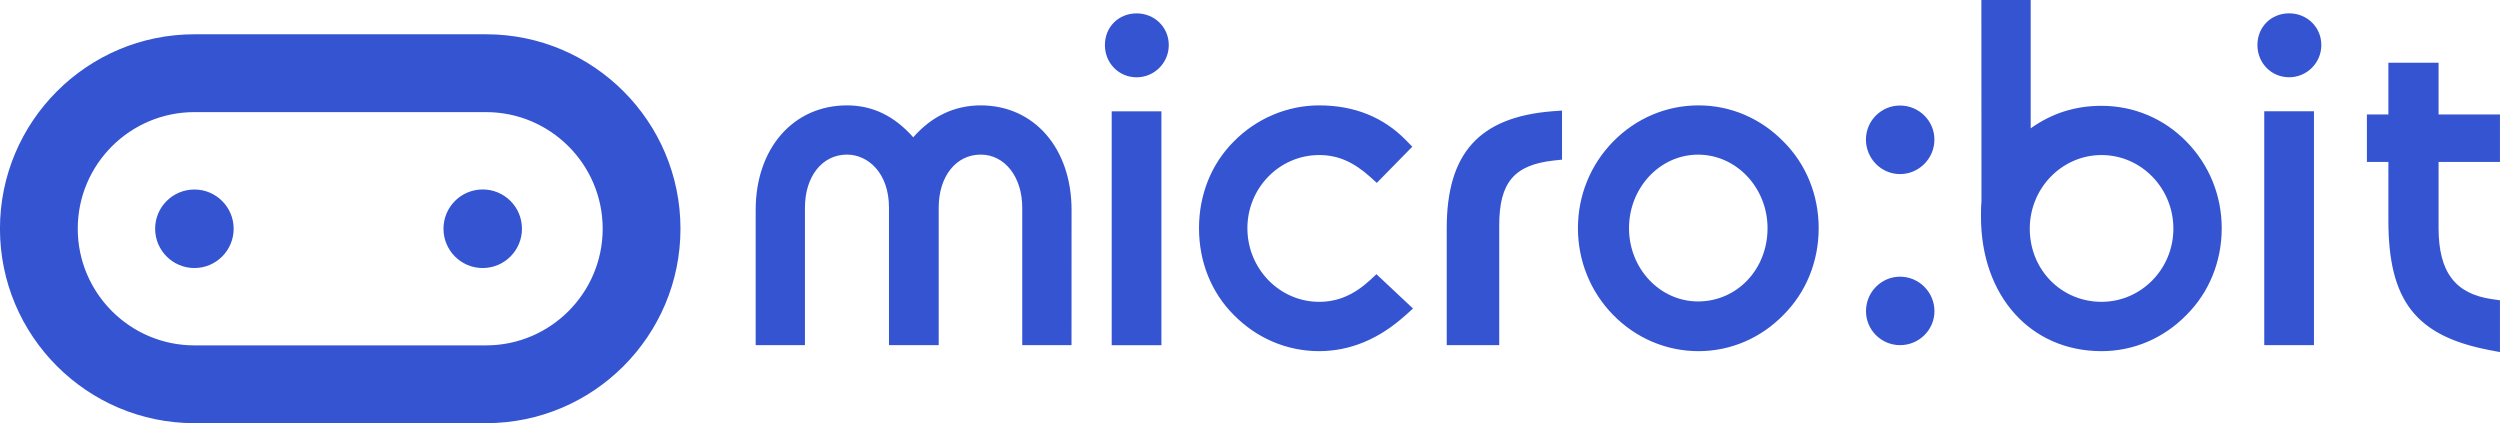 <?xml version="1.0" encoding="UTF-8" standalone="no"?>
<!-- Created with Inkscape (http://www.inkscape.org/) -->

<svg
   width="51.197mm"
   height="8.666mm"
   viewBox="0 0 51.197 8.666"
   version="1.1"
   id="svg1"
   sodipodi:docname="microbit-logo.svg"
   inkscape:version="1.4 (86a8ad7, 2024-10-11)"
   xmlns:inkscape="http://www.inkscape.org/namespaces/inkscape"
   xmlns:sodipodi="http://sodipodi.sourceforge.net/DTD/sodipodi-0.dtd"
   xmlns="http://www.w3.org/2000/svg"
   xmlns:svg="http://www.w3.org/2000/svg">
  <sodipodi:namedview
     id="namedview1"
     pagecolor="#ffffff"
     bordercolor="#000000"
     borderopacity="0.25"
     inkscape:showpageshadow="2"
     inkscape:pageopacity="0.0"
     inkscape:pagecheckerboard="0"
     inkscape:deskcolor="#d1d1d1"
     inkscape:document-units="mm"
     inkscape:zoom="9.2299271"
     inkscape:cx="96.804665"
     inkscape:cy="16.359826"
     inkscape:window-width="1920"
     inkscape:window-height="1009"
     inkscape:window-x="-8"
     inkscape:window-y="-8"
     inkscape:window-maximized="1"
     inkscape:current-layer="svg1" />
  <defs
     id="defs1" />
  <g
     id="layer1"
     transform="translate(-79.64,-144.198)"
     style="fill:#3454d1;fill-opacity:1">
    <path
       style="fill:#3454d1;stroke-width:0.265;fill-opacity:1"
       id="path21"
       d="m 89.525,149.687 c -0.444,0 -0.803,-0.361 -0.803,-0.805 0,-0.444 0.359,-0.804 0.803,-0.804 0.446,0 0.804,0.36 0.804,0.804 0,0.444 -0.359,0.805 -0.804,0.805 m -5.903,-1.608 c -0.444,0 -0.805,0.359 -0.805,0.803 0,0.444 0.361,0.805 0.805,0.805 0.443,0 0.803,-0.361 0.803,-0.805 0,-0.444 -0.361,-0.803 -0.803,-0.803 m -7.94e-4,-1.585 h 5.973 c 1.317,0 2.388,1.071 2.388,2.388 0,1.317 -1.071,2.389 -2.388,2.389 h -5.973 c -1.317,0 -2.389,-1.072 -2.389,-2.389 -2.65e-4,-1.318 1.072,-2.388 2.389,-2.388 m 5.973,6.37 c 2.196,0 3.981,-1.786 3.981,-3.982 0,-2.196 -1.785,-3.982 -3.981,-3.982 h -5.973 c -2.196,0 -3.982,1.786 -3.982,3.982 0,2.196 1.786,3.982 3.982,3.982 h 5.973 m 29.66,-5.808 c 0,-0.384 -0.316,-0.697 -0.704,-0.697 -0.385,0 -0.698,0.312 -0.698,0.697 0,0.389 0.313,0.707 0.698,0.707 0.388,0 0.704,-0.318 0.704,-0.707 z m -17.67,1.441 c 0,-1.26 -0.765,-2.141 -1.86,-2.141 -0.536,0 -1.009,0.225 -1.382,0.654 -0.388,-0.439 -0.834,-0.654 -1.357,-0.654 -1.101,0 -1.87,0.881 -1.87,2.141 v 2.769 h 1.009 v -2.816 c 0,-0.639 0.353,-1.086 0.861,-1.086 0.428,0 0.86,0.373 0.86,1.086 v 2.816 h 1.018 v -2.816 c 0,-0.639 0.354,-1.086 0.86,-1.086 0.493,0 0.851,0.457 0.851,1.086 v 2.816 h 1.009 z m 1.84,-2.019 h -1.018 v 4.789 h 1.018 z m 0.151,-1.357 c 0,-0.364 -0.29,-0.649 -0.659,-0.649 -0.37,0 -0.649,0.279 -0.649,0.649 0,0.37 0.285,0.66 0.649,0.66 0.364,0 0.659,-0.296 0.659,-0.66 z m 4.849,5.533 0.152,-0.138 -0.748,-0.703 -0.129,0.12 c -0.331,0.304 -0.663,0.446 -1.044,0.446 -0.811,0 -1.47,-0.677 -1.47,-1.508 0,-0.826 0.659,-1.498 1.47,-1.498 0.379,0 0.7,0.138 1.045,0.448 l 0.135,0.122 0.727,-0.741 -0.13,-0.133 c -0.464,-0.474 -1.063,-0.713 -1.778,-0.713 -0.651,0 -1.288,0.27 -1.748,0.74 -0.46,0.459 -0.712,1.09 -0.712,1.775 0,0.687 0.252,1.317 0.71,1.774 0.469,0.479 1.089,0.744 1.75,0.744 0.635,-7.9e-4 1.23,-0.248 1.768,-0.735 z m 1.918,-1.838 c 0,-0.879 0.303,-1.24 1.116,-1.331 l 0.17,-0.018 v -1.005 l -0.206,0.015 c -1.489,0.121 -2.155,0.859 -2.155,2.394 v 2.395 h 1.075 z m 5.82,1.832 c 0.466,-0.465 0.722,-1.097 0.722,-1.777 0,-0.679 -0.256,-1.31 -0.72,-1.773 -0.468,-0.479 -1.086,-0.742 -1.74,-0.742 -0.659,0 -1.281,0.264 -1.75,0.742 -0.464,0.474 -0.72,1.104 -0.72,1.773 0,0.669 0.256,1.301 0.72,1.775 0.469,0.479 1.09,0.743 1.75,0.743 0.654,0 1.272,-0.264 1.738,-0.741 z m -0.325,-1.776 c 0,0.841 -0.625,1.499 -1.423,1.499 -0.779,0 -1.414,-0.672 -1.414,-1.499 0,-0.83 0.634,-1.507 1.414,-1.507 0.784,-5.3e-4 1.423,0.677 1.423,1.507 z m 3.418,1.698 c 0,-0.388 -0.316,-0.706 -0.704,-0.706 -0.385,0 -0.698,0.317 -0.698,0.706 0,0.384 0.313,0.696 0.698,0.696 0.388,0 0.704,-0.312 0.704,-0.696 z m 5.161,0.078 c 0.466,-0.465 0.722,-1.097 0.722,-1.777 0,-0.669 -0.257,-1.299 -0.722,-1.773 -0.462,-0.473 -1.079,-0.733 -1.739,-0.733 -0.538,0 -1.016,0.151 -1.451,0.461 v -2.628 h -1.01 l 0.002,4.123 c -0.01,0.109 -0.01,0.217 -0.01,0.317 0,1.619 1.015,2.751 2.469,2.751 0.655,2.7e-4 1.272,-0.264 1.739,-0.741 z m -0.268,-1.767 c 0,0.826 -0.66,1.498 -1.471,1.498 -0.824,0 -1.47,-0.657 -1.47,-1.498 0,-0.832 0.66,-1.508 1.47,-1.508 0.811,0 1.471,0.676 1.471,1.508 z m 2.879,-2.404 h -1.018 v 4.789 h 1.018 z m 0.151,-1.357 c 0,-0.364 -0.291,-0.649 -0.659,-0.649 -0.37,0 -0.65,0.279 -0.65,0.649 0,0.37 0.285,0.66 0.65,0.66 0.363,0 0.659,-0.296 0.659,-0.66 z m 3.659,5.228 -0.164,-0.024 c -0.755,-0.108 -1.094,-0.557 -1.094,-1.454 v -1.356 h 1.257 v -0.972 h -1.257 v -1.06 h -1.028 v 1.06 h -0.44 v 0.972 h 0.44 v 1.197 c 0,1.644 0.559,2.363 2.059,2.654 l 0.226,0.043 v -1.06 z"
       class="" />
  </g>
</svg>
